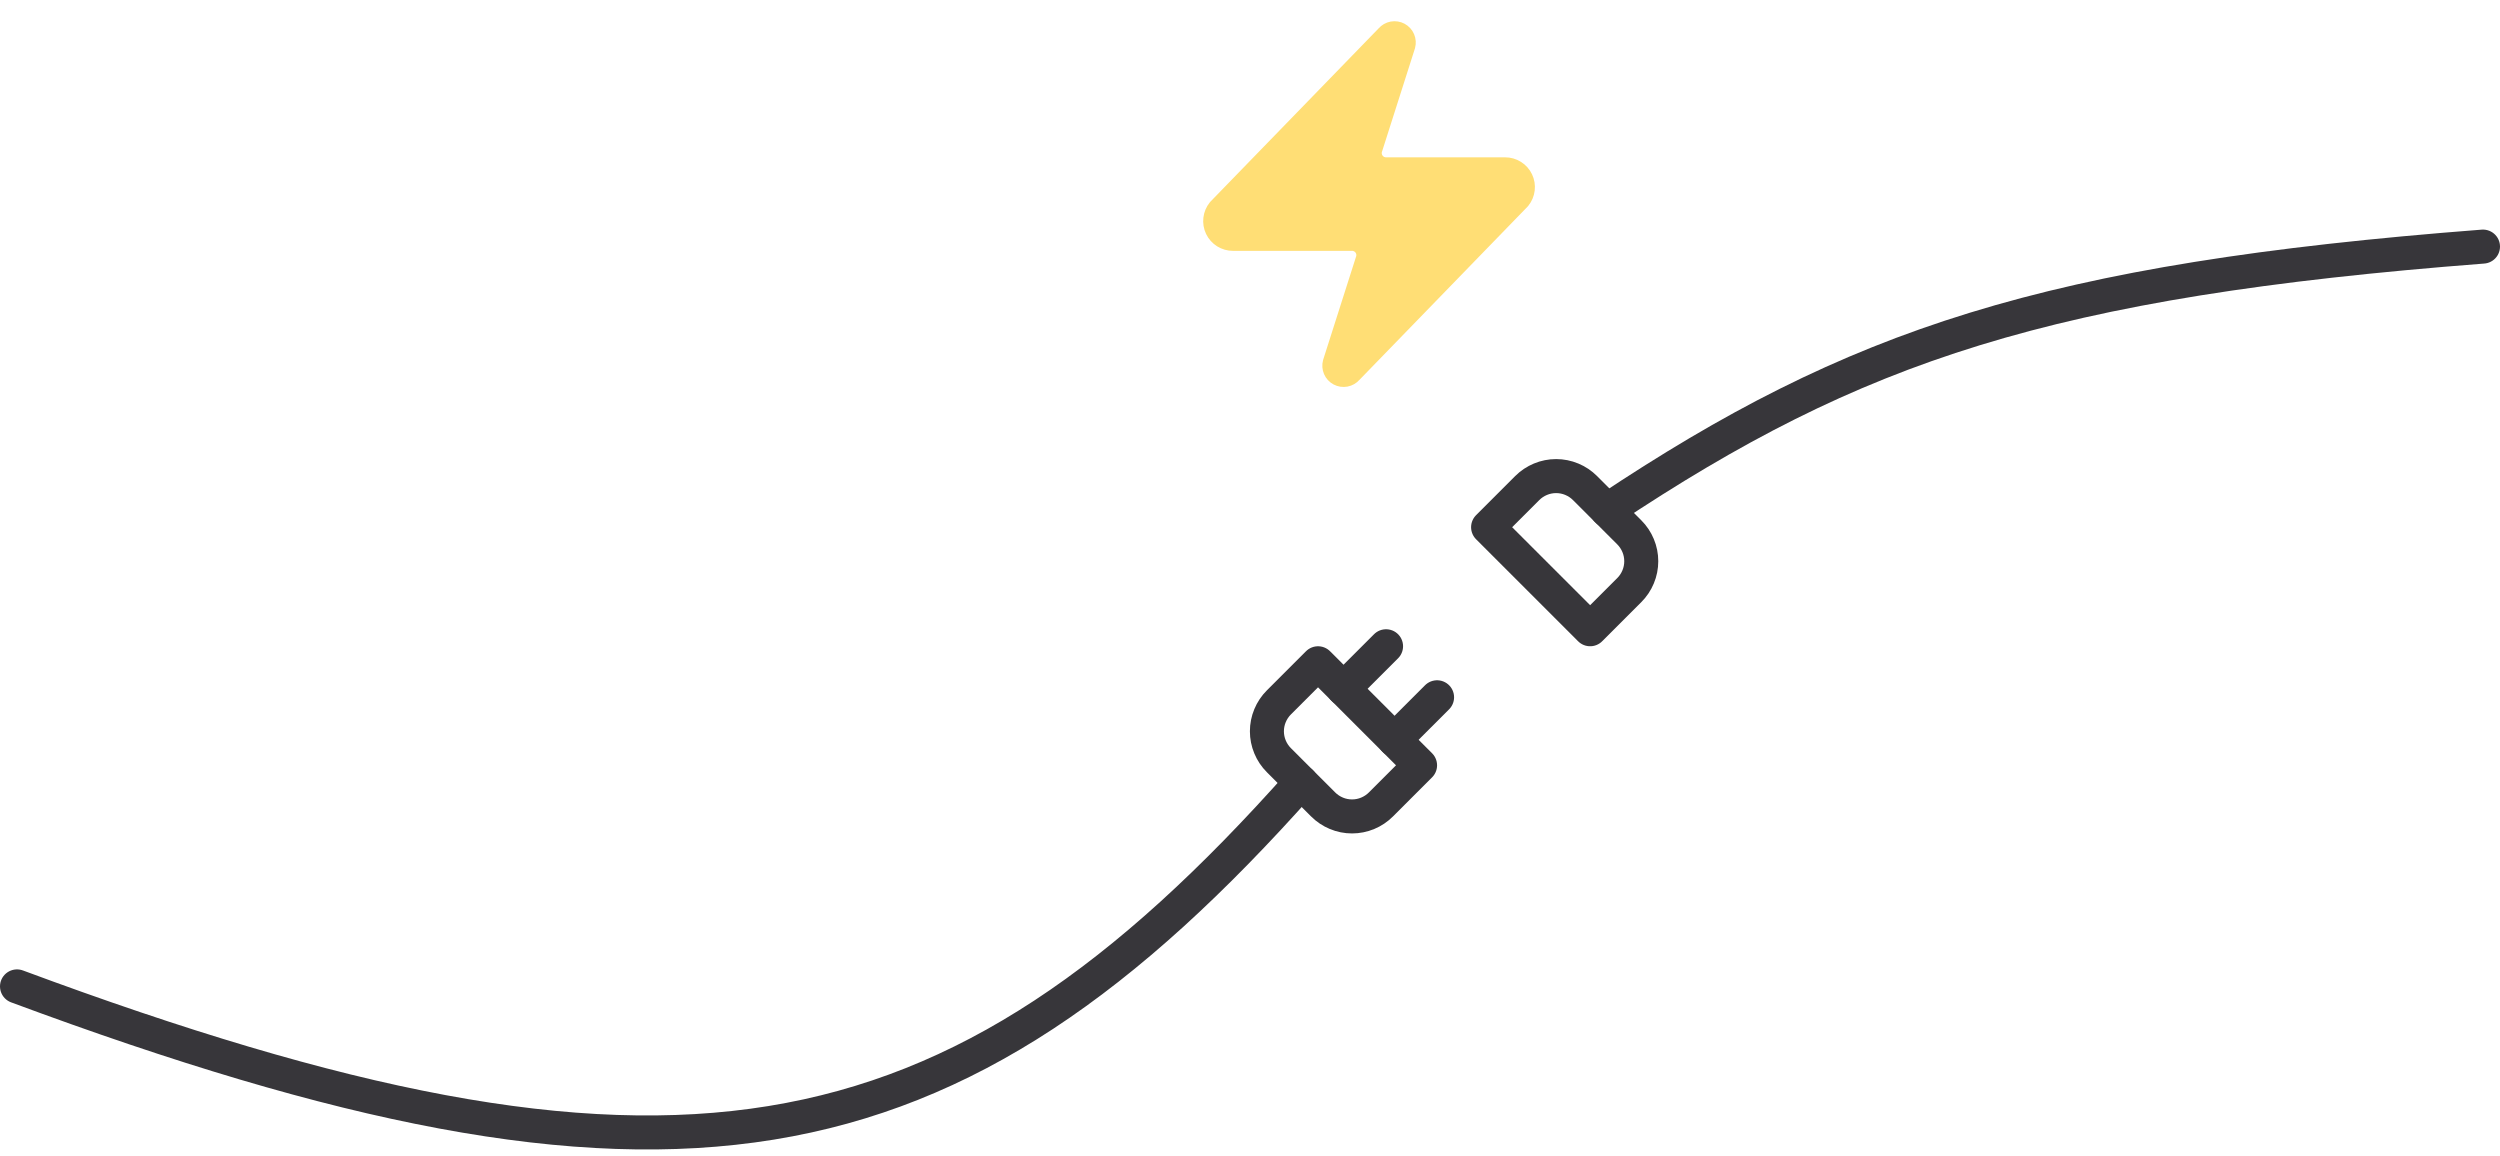 <svg width="147" height="68" viewBox="0 0 147 68" fill="none" xmlns="http://www.w3.org/2000/svg">
<path d="M1 58C39.182 72.185 55.88 69.213 76.5 46" stroke="#37363A" stroke-width="2" stroke-linecap="round" stroke-linejoin="round"/>
<path d="M77.8 47.3C78.023 47.524 78.288 47.701 78.58 47.822C78.871 47.944 79.184 48.006 79.5 48.006C79.816 48.006 80.129 47.944 80.42 47.822C80.712 47.701 80.977 47.524 81.2 47.3L83.5 45L77.5 39L75.2 41.3C74.976 41.523 74.799 41.788 74.678 42.08C74.556 42.371 74.494 42.684 74.494 43C74.494 43.316 74.556 43.629 74.678 43.92C74.799 44.212 74.976 44.477 75.2 44.7L77.8 47.3Z" stroke="#37363A" stroke-width="2" stroke-linecap="round" stroke-linejoin="round"/>
<path d="M79 40.5L81.5 38" stroke="#37363A" stroke-width="2" stroke-linecap="round" stroke-linejoin="round"/>
<path d="M82 43.5L84.5 41" stroke="#37363A" stroke-width="2" stroke-linecap="round" stroke-linejoin="round"/>
<path d="M94.5 30C109.089 20.279 120.394 16.474 146 14.5" stroke="#37363A" stroke-width="2" stroke-linecap="round" stroke-linejoin="round"/>
<path d="M87.5 31L93.5 37L95.8 34.7C96.024 34.477 96.201 34.212 96.322 33.92C96.444 33.629 96.506 33.316 96.506 33C96.506 32.684 96.444 32.371 96.322 32.08C96.201 31.788 96.024 31.523 95.8 31.3L93.2 28.7C92.977 28.476 92.712 28.299 92.42 28.178C92.129 28.056 91.816 27.994 91.5 27.994C91.184 27.994 90.871 28.056 90.58 28.178C90.288 28.299 90.023 28.476 89.8 28.7L87.5 31Z" stroke="#37363A" stroke-width="2" stroke-linecap="round" stroke-linejoin="round"/>
<path d="M72.5 14.001C72.311 14.001 72.125 13.948 71.965 13.848C71.805 13.747 71.676 13.603 71.594 13.432C71.513 13.262 71.481 13.071 71.504 12.883C71.526 12.695 71.601 12.518 71.72 12.371L81.62 2.171C81.694 2.085 81.796 2.027 81.907 2.006C82.019 1.986 82.134 2.004 82.234 2.057C82.334 2.111 82.413 2.197 82.457 2.301C82.502 2.405 82.51 2.521 82.48 2.631L80.56 8.651C80.503 8.802 80.484 8.965 80.505 9.126C80.525 9.286 80.584 9.439 80.676 9.572C80.769 9.705 80.892 9.813 81.035 9.888C81.179 9.962 81.338 10.001 81.5 10.001H88.5C88.689 10 88.875 10.053 89.035 10.154C89.195 10.254 89.324 10.398 89.405 10.569C89.487 10.74 89.519 10.93 89.496 11.118C89.474 11.306 89.399 11.484 89.28 11.631L79.38 21.831C79.306 21.916 79.204 21.974 79.093 21.995C78.981 22.015 78.866 21.998 78.766 21.944C78.666 21.891 78.587 21.805 78.543 21.701C78.498 21.596 78.49 21.48 78.52 21.371L80.44 15.351C80.497 15.199 80.516 15.036 80.495 14.876C80.475 14.715 80.416 14.562 80.324 14.429C80.231 14.296 80.108 14.188 79.965 14.114C79.821 14.039 79.662 14 79.5 14.001H72.5Z" fill="#FFDE75" stroke="#FFDE75" stroke-width="1.5" stroke-linecap="round" stroke-linejoin="round"/>
</svg>
